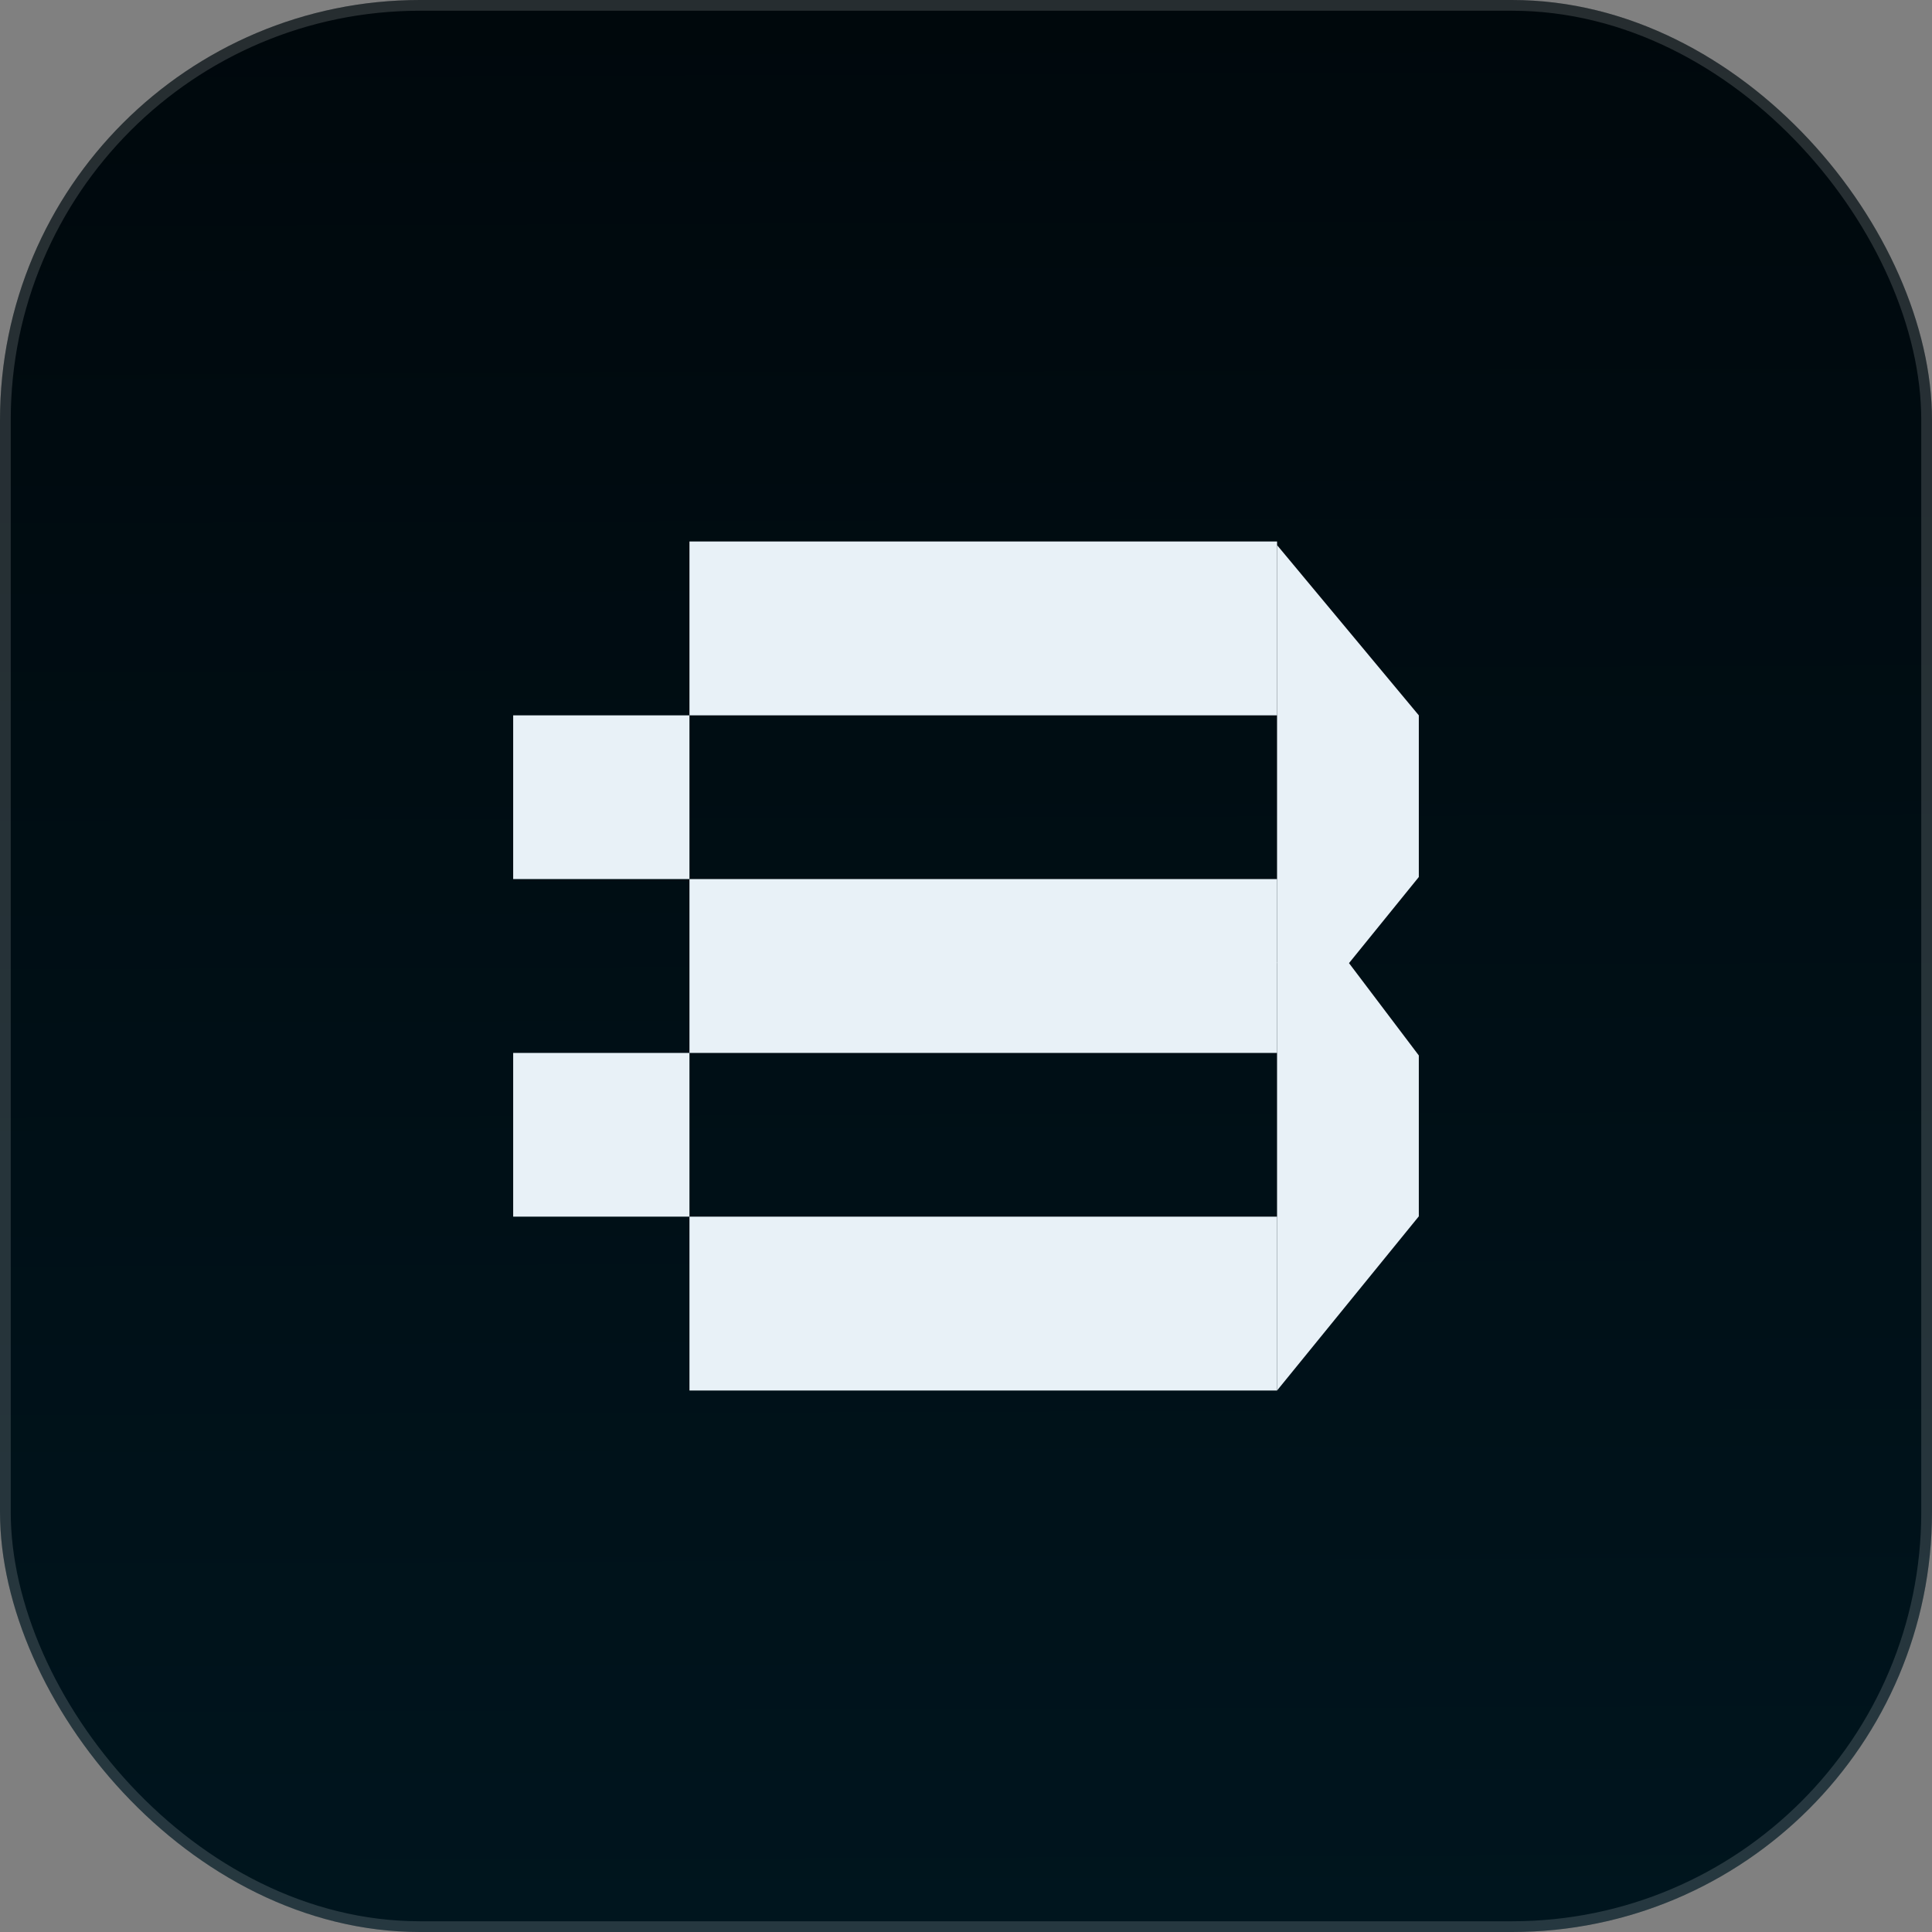<svg width="180" height="180" viewBox="0 0 180 180" fill="none" xmlns="http://www.w3.org/2000/svg">
<rect x="0" y="0" width="180" height="180" fill="#808080" stroke="none"/>
<rect width="180" height="180" rx="39.13" fill="url(#paint0_linear_169_488)"/>
<rect x="0.5" y="0.5" width="179" height="179" rx="38.63" stroke="white" stroke-opacity="0.15"/>
<rect x="64.236" y="113.353" width="54.745" height="16.198" fill="#E8F1F7"/>
<rect x="64.236" y="81.901" width="54.745" height="16.198" fill="#E8F1F7"/>
<rect x="64.236" y="50.449" width="54.745" height="16.198" fill="#E8F1F7"/>
<path d="M118.98 89.73V64.218V50.787L132.188 66.647V81.709L125.685 89.73H118.98Z" fill="#E8F1F7"/>
<path d="M118.98 89.663V116.12V129.551L132.188 113.324V98.334L125.632 89.663H118.98Z" fill="#E8F1F7"/>
<rect x="47.812" y="66.647" width="16.423" height="15.253" fill="#E8F1F7"/>
<rect x="47.812" y="98.099" width="16.423" height="15.253" fill="#E8F1F7"/>
<defs>
<linearGradient id="paint0_linear_169_488" x1="90.311" y1="180" x2="89.689" y2="-1.40697e-06" gradientUnits="userSpaceOnUse">
<stop stop-color="#00151E"/>
<stop offset="1" stop-color="#00080C"/>
</linearGradient>
</defs>
</svg>
